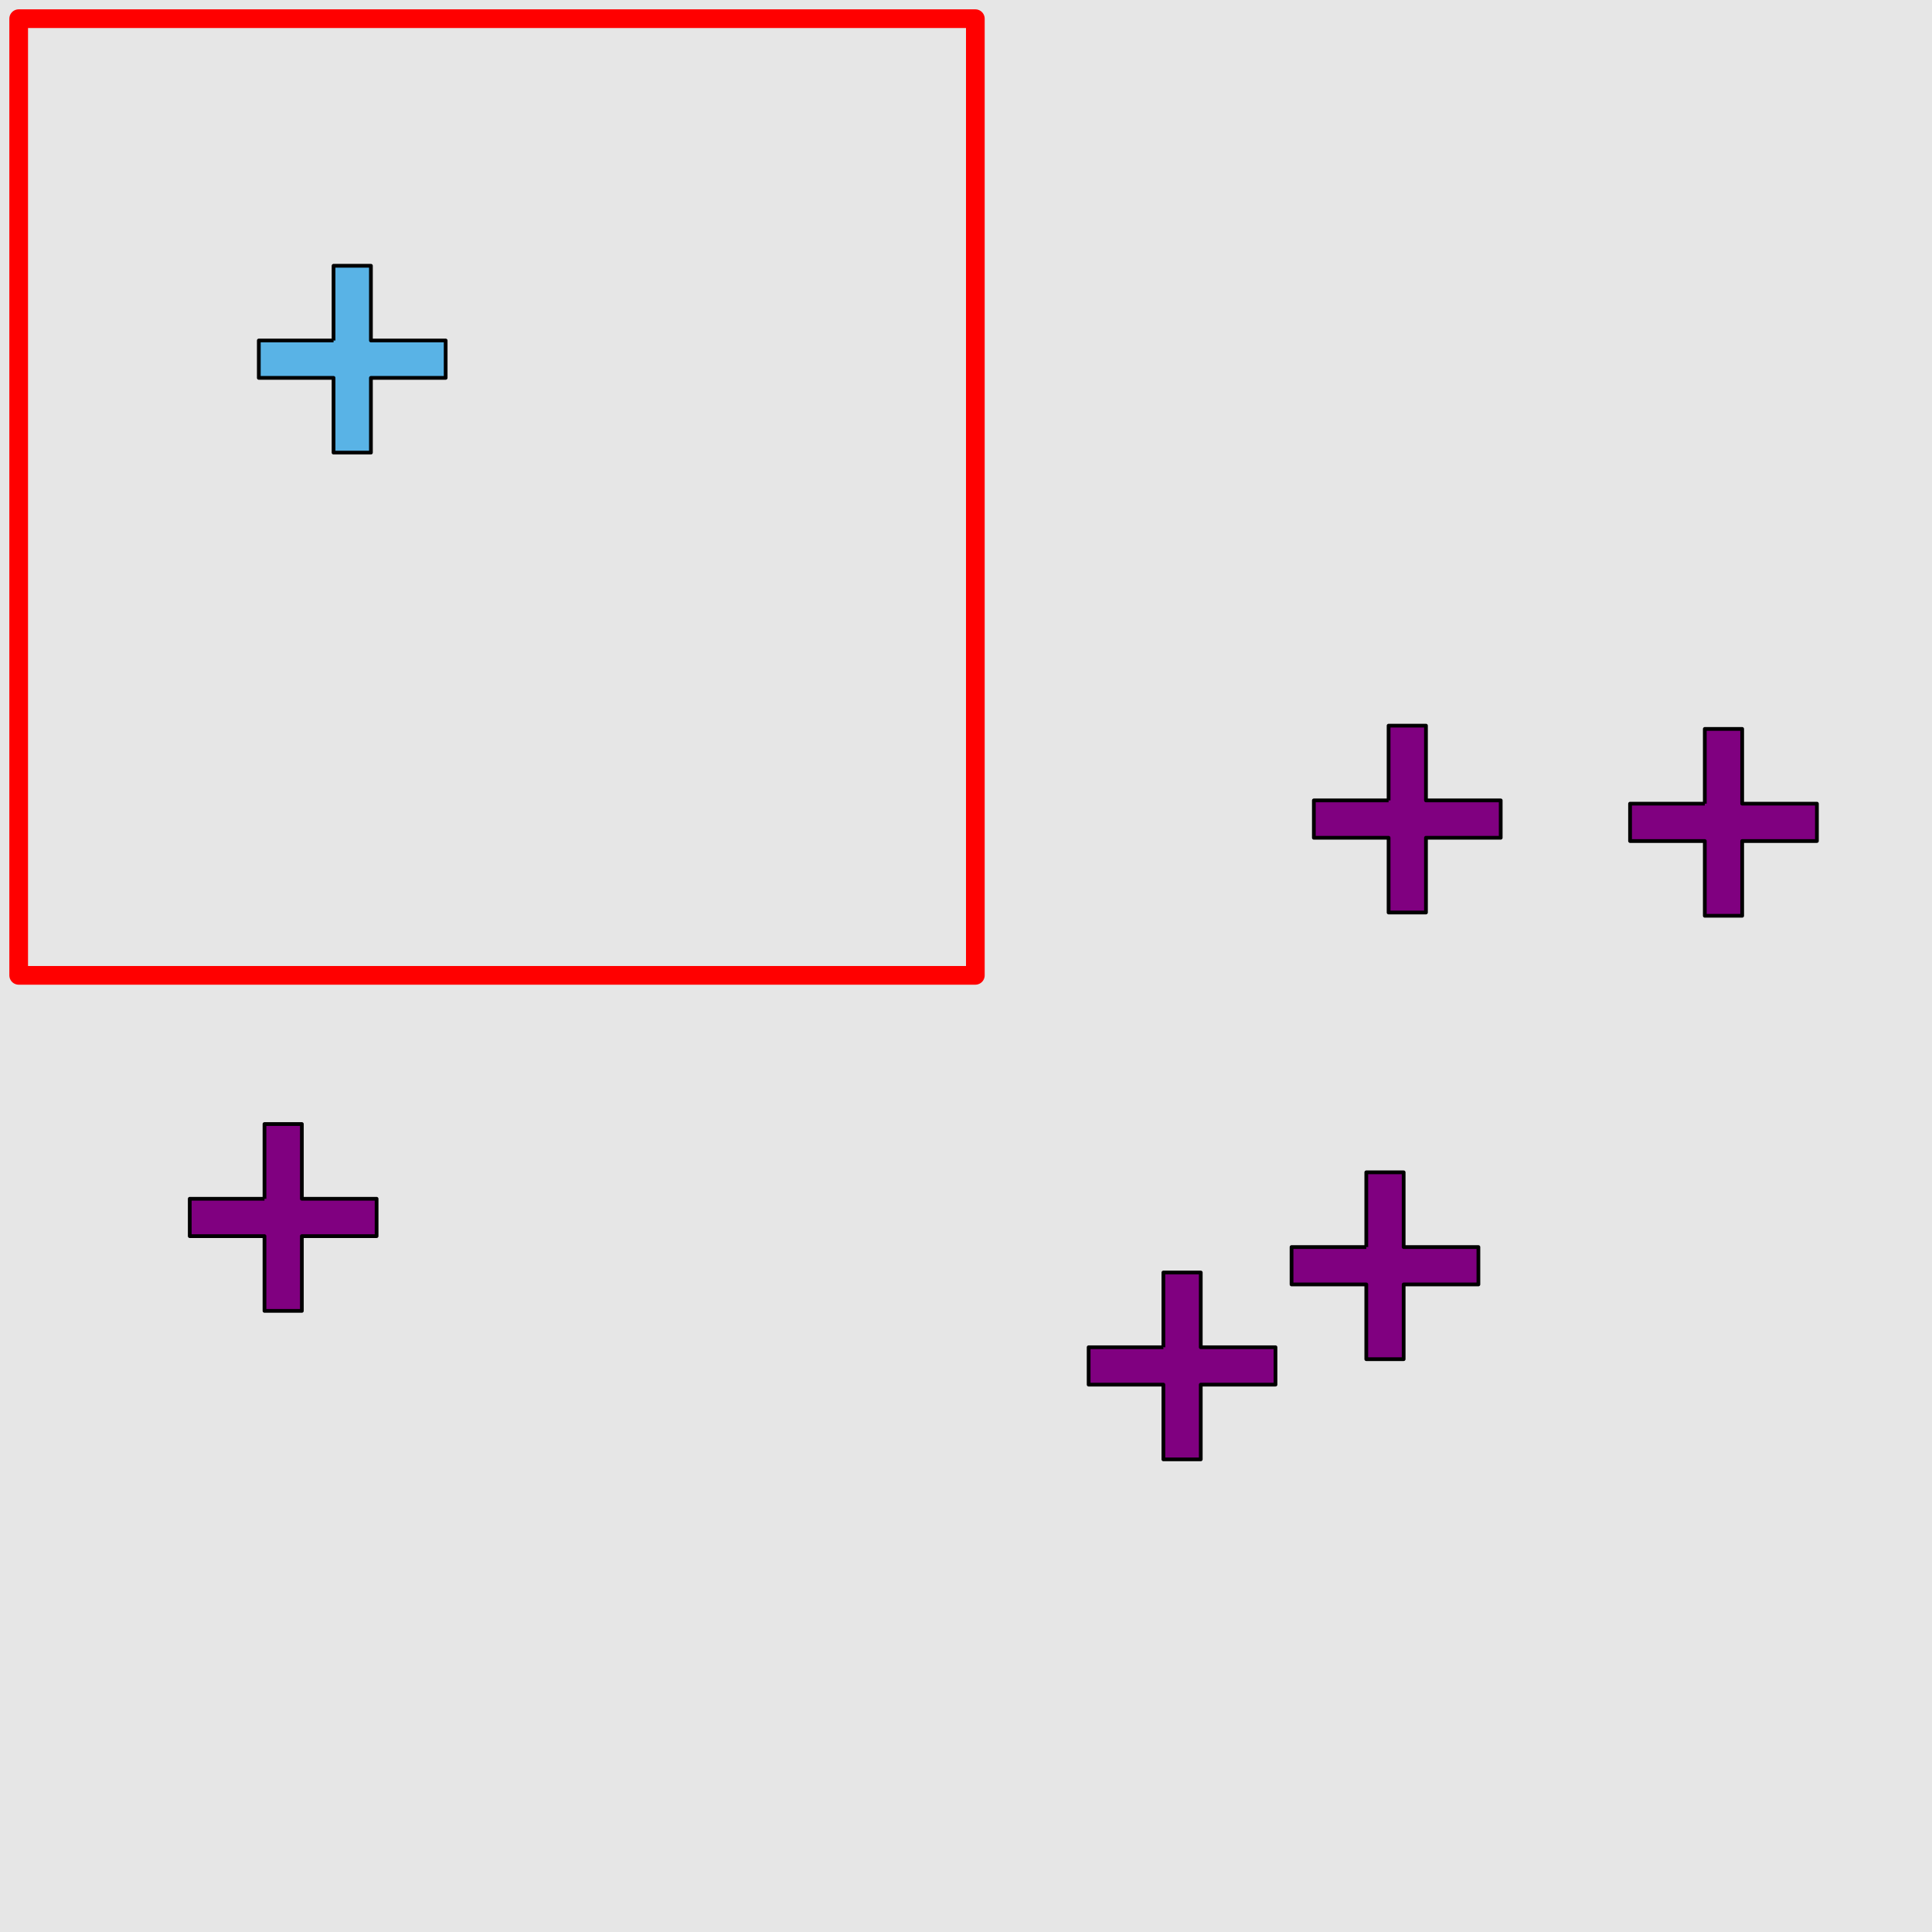 <?xml version="1.0" encoding="UTF-8"?>
<svg xmlns="http://www.w3.org/2000/svg" xmlns:xlink="http://www.w3.org/1999/xlink" width="517pt" height="517pt" viewBox="0 0 517 517" version="1.1">
<g id="surface9026">
<rect x="0" y="0" width="517" height="517" style="fill:rgb(90%,90%,90%);fill-opacity:1;stroke:none;"/>
<path style="fill:none;stroke-width:5;stroke-linecap:butt;stroke-linejoin:round;stroke:rgb(100%,0%,0%);stroke-opacity:1;stroke-miterlimit:10;" d="M 5 5 L 261 5 L 261 261 L 5 261 Z M 5 5 "/>
<path style="fill-rule:nonzero;fill:rgb(35%,70%,90%);fill-opacity:1;stroke-width:1;stroke-linecap:butt;stroke-linejoin:round;stroke:rgb(0%,0%,0%);stroke-opacity:1;stroke-miterlimit:10;" d="M 89.258 91.117 L 69.258 91.117 L 69.258 101.117 L 89.258 101.117 L 89.258 121.117 L 99.258 121.117 L 99.258 101.117 L 119.258 101.117 L 119.258 91.117 L 99.258 91.117 L 99.258 71.117 L 89.258 71.117 L 89.258 91.117 "/>
<path style="fill-rule:nonzero;fill:rgb(50%,0%,50%);fill-opacity:1;stroke-width:1;stroke-linecap:butt;stroke-linejoin:round;stroke:rgb(0%,0%,0%);stroke-opacity:1;stroke-miterlimit:10;" d="M 311.32 360.523 L 291.32 360.523 L 291.32 370.523 L 311.32 370.523 L 311.32 390.523 L 321.32 390.523 L 321.32 370.523 L 341.32 370.523 L 341.32 360.523 L 321.32 360.523 L 321.32 340.523 L 311.32 340.523 L 311.32 360.523 "/>
<path style="fill-rule:nonzero;fill:rgb(50%,0%,50%);fill-opacity:1;stroke-width:1;stroke-linecap:butt;stroke-linejoin:round;stroke:rgb(0%,0%,0%);stroke-opacity:1;stroke-miterlimit:10;" d="M 365.617 333.711 L 345.617 333.711 L 345.617 343.711 L 365.617 343.711 L 365.617 363.711 L 375.617 363.711 L 375.617 343.711 L 395.617 343.711 L 395.617 333.711 L 375.617 333.711 L 375.617 313.711 L 365.617 313.711 L 365.617 333.711 "/>
<path style="fill-rule:nonzero;fill:rgb(50%,0%,50%);fill-opacity:1;stroke-width:1;stroke-linecap:butt;stroke-linejoin:round;stroke:rgb(0%,0%,0%);stroke-opacity:1;stroke-miterlimit:10;" d="M 70.777 320.789 L 50.777 320.789 L 50.777 330.789 L 70.777 330.789 L 70.777 350.789 L 80.777 350.789 L 80.777 330.789 L 100.777 330.789 L 100.777 320.789 L 80.777 320.789 L 80.777 300.789 L 70.777 300.789 L 70.777 320.789 "/>
<path style="fill-rule:nonzero;fill:rgb(50%,0%,50%);fill-opacity:1;stroke-width:1;stroke-linecap:butt;stroke-linejoin:round;stroke:rgb(0%,0%,0%);stroke-opacity:1;stroke-miterlimit:10;" d="M 371.586 214.184 L 351.586 214.184 L 351.586 224.184 L 371.586 224.184 L 371.586 244.184 L 381.586 244.184 L 381.586 224.184 L 401.586 224.184 L 401.586 214.184 L 381.586 214.184 L 381.586 194.184 L 371.586 194.184 L 371.586 214.184 "/>
<path style="fill-rule:nonzero;fill:rgb(50%,0%,50%);fill-opacity:1;stroke-width:1;stroke-linecap:butt;stroke-linejoin:round;stroke:rgb(0%,0%,0%);stroke-opacity:1;stroke-miterlimit:10;" d="M 456.203 215.059 L 436.203 215.059 L 436.203 225.059 L 456.203 225.059 L 456.203 245.059 L 466.203 245.059 L 466.203 225.059 L 486.203 225.059 L 486.203 215.059 L 466.203 215.059 L 466.203 195.059 L 456.203 195.059 L 456.203 215.059 "/>
</g>
</svg>
